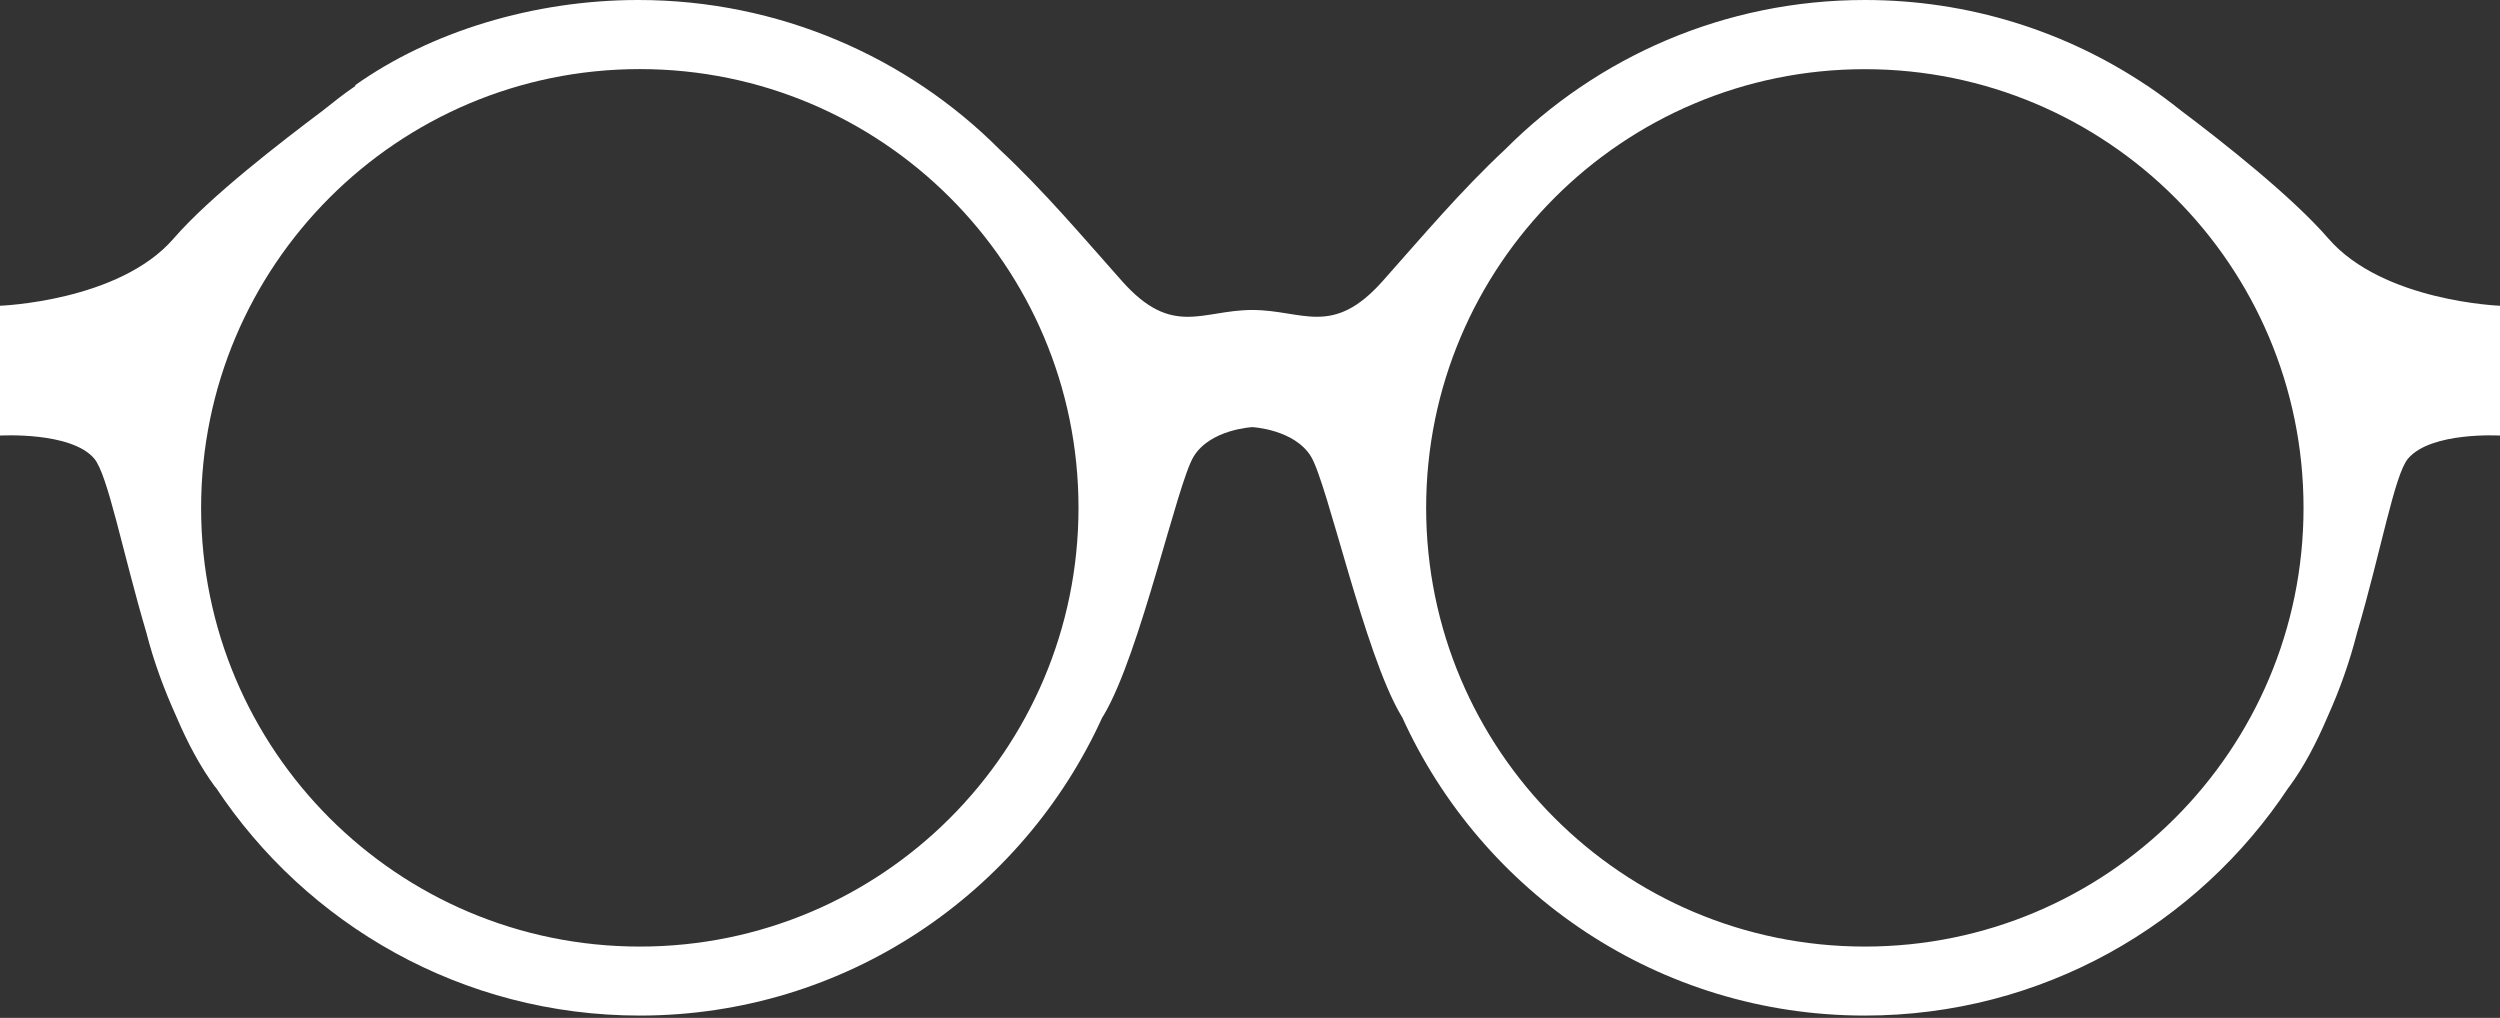 <svg width="140" height="57" viewBox="0 0 140 57" fill="none" xmlns="http://www.w3.org/2000/svg">
<rect x="0" y="0" width="140" height="57" fill="#333333" stroke="none"/>
<path d="M130.398 13.367C128.346 10.997 124.448 7.932 122.116 6.177C121.516 5.7 120.901 5.241 120.262 4.81C120.239 4.791 120.22 4.782 120.22 4.782V4.787C115.707 1.764 110.277 0 104.431 0C96.561 0 89.438 3.197 84.287 8.367C81.794 10.694 79.647 13.248 77.424 15.746C74.609 18.91 72.944 17.359 70.13 17.359C67.316 17.359 65.651 18.915 62.837 15.746C60.614 13.248 58.466 10.694 55.974 8.367C50.823 3.197 43.614 0 35.744 0C29.898 0 24.122 1.764 19.866 4.787V4.782C19.866 4.782 19.936 4.796 19.908 4.81C19.27 5.241 18.697 5.7 18.097 6.177C15.765 7.932 11.763 10.997 9.715 13.367C6.664 16.886 0 17.122 0 17.122V24.392C0 24.392 3.987 24.155 5.279 25.683C6.04 26.582 6.863 30.915 8.202 35.446C8.613 37.063 9.195 38.62 9.867 40.109C10.496 41.59 11.229 42.966 12.066 44.092L12.075 44.083C17.165 51.788 25.901 56.872 35.824 56.872C47.346 56.872 57.265 50.014 61.734 40.161C61.739 40.152 61.749 40.143 61.758 40.133C61.782 40.095 61.801 40.062 61.824 40.024C63.868 36.557 65.921 27.069 66.847 25.56C67.784 24.037 70.13 23.919 70.13 23.919C70.13 23.919 72.476 24.037 73.413 25.56C74.34 27.069 76.397 36.557 78.436 40.024C78.459 40.062 78.478 40.1 78.502 40.133C78.507 40.143 78.516 40.152 78.521 40.161C82.991 50.014 92.904 56.872 104.427 56.872C114.35 56.872 123.081 51.788 128.171 44.083V44.092C129.008 42.966 129.727 41.59 130.356 40.109C131.027 38.62 131.581 37.059 131.992 35.446C133.331 30.915 134.088 26.582 134.849 25.683C136.14 24.16 140 24.392 140 24.392V17.122C140.005 17.122 133.449 16.886 130.398 13.367ZM35.829 53.008C22.259 53.008 11.262 42.006 11.262 28.441C11.262 14.876 22.259 3.869 35.829 3.869C49.399 3.869 60.396 14.871 60.396 28.436C60.396 42.001 49.399 53.008 35.829 53.008ZM104.431 53.008C90.861 53.008 79.864 42.006 79.864 28.441C79.864 14.876 90.866 3.874 104.431 3.874C117.997 3.874 128.998 14.876 128.998 28.441C128.998 42.006 118.001 53.008 104.431 53.008Z" fill="white"/>
</svg>
